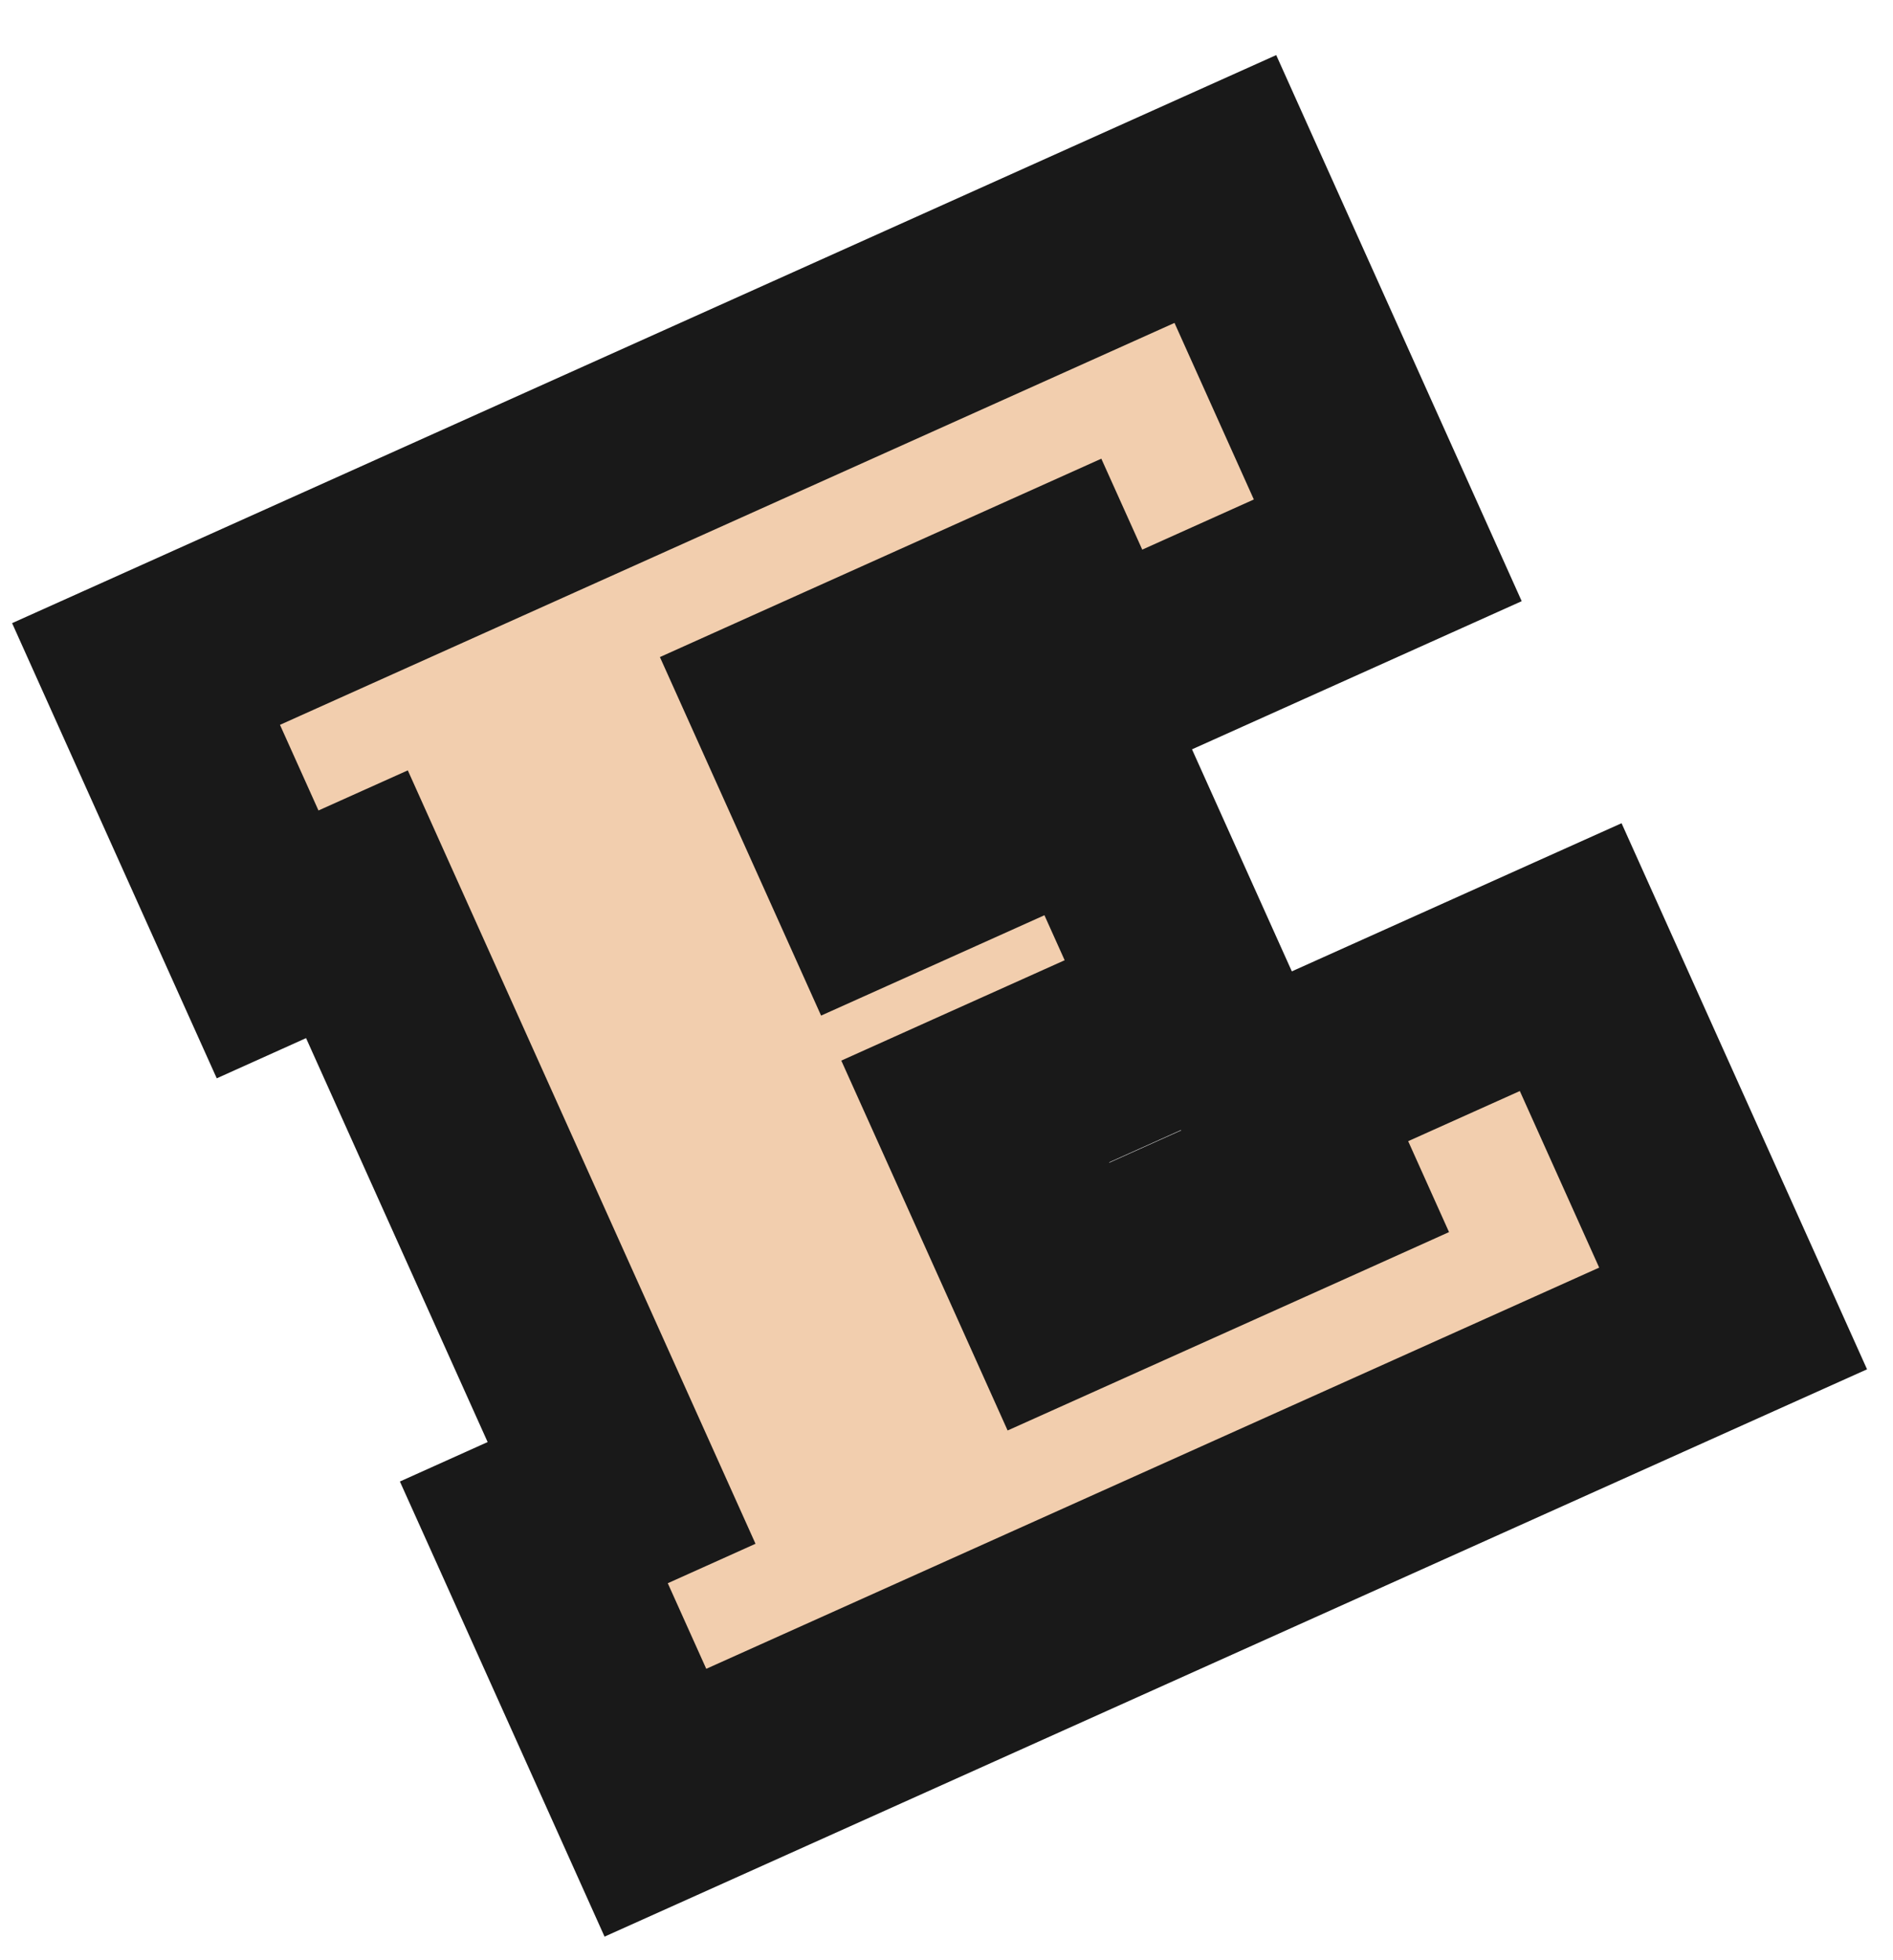 <svg width="28" height="29" viewBox="0 0 28 29" fill="none" xmlns="http://www.w3.org/2000/svg">
<mask id="path-1-outside-1_1_3003" maskUnits="userSpaceOnUse" x="-0.534" y="0.321" width="29.085" height="29.085" fill="black">
<rect fill="white" x="-0.534" y="0.321" width="29.085" height="29.085"/>
<path d="M25.635 19.505L9.695 26.67L7.897 22.67L9.194 22.087L5.279 13.378L3.958 13.972L2.16 9.972L18.125 2.796L20.527 8.142L16.143 10.112L15.538 8.767L11.742 10.473L12.898 13.044L16.201 11.559L17.729 14.958L14.425 16.443L15.657 19.182L19.453 17.476L18.848 16.131L23.232 14.16L25.635 19.505Z"/>
</mask>
<path d="M25.635 19.505L9.695 26.67L7.897 22.67L9.194 22.087L5.279 13.378L3.958 13.972L2.16 9.972L18.125 2.796L20.527 8.142L16.143 10.112L15.538 8.767L11.742 10.473L12.898 13.044L16.201 11.559L17.729 14.958L14.425 16.443L15.657 19.182L19.453 17.476L18.848 16.131L23.232 14.16L25.635 19.505Z" fill="#F2CEAE"/>
<path d="M25.635 19.505L26.249 20.872L27.616 20.258L27.002 18.891L25.635 19.505ZM9.695 26.67L8.328 27.284L8.942 28.651L10.309 28.037L9.695 26.67ZM7.897 22.67L7.282 21.303L5.915 21.918L6.53 23.284L7.897 22.67ZM9.194 22.087L9.808 23.454L11.175 22.839L10.561 21.473L9.194 22.087ZM5.279 13.378L6.646 12.764L6.032 11.397L4.665 12.011L5.279 13.378ZM3.958 13.972L2.591 14.586L3.206 15.953L4.572 15.338L3.958 13.972ZM2.16 9.972L1.546 8.605L0.179 9.219L0.793 10.586L2.16 9.972ZM18.125 2.796L19.491 2.182L18.877 0.815L17.51 1.429L18.125 2.796ZM20.527 8.142L21.142 9.508L22.508 8.894L21.894 7.527L20.527 8.142ZM16.143 10.112L14.776 10.727L15.39 12.093L16.757 11.479L16.143 10.112ZM15.538 8.767L16.905 8.153L16.29 6.786L14.924 7.4L15.538 8.767ZM11.742 10.473L11.128 9.106L9.761 9.721L10.375 11.087L11.742 10.473ZM12.898 13.044L11.531 13.658L12.145 15.025L13.512 14.411L12.898 13.044ZM16.201 11.559L17.568 10.945L16.953 9.578L15.587 10.192L16.201 11.559ZM17.729 14.958L18.343 16.325L19.71 15.711L19.096 14.344L17.729 14.958ZM14.425 16.443L13.811 15.076L12.444 15.691L13.059 17.058L14.425 16.443ZM15.657 19.182L14.29 19.796L14.904 21.163L16.271 20.549L15.657 19.182ZM19.453 17.476L20.067 18.843L21.433 18.228L20.819 16.861L19.453 17.476ZM18.848 16.131L18.233 14.764L16.867 15.378L17.481 16.745L18.848 16.131ZM23.232 14.16L24.599 13.545L23.985 12.179L22.618 12.793L23.232 14.16ZM25.635 19.505L25.021 18.139L9.08 25.303L9.695 26.67L10.309 28.037L26.249 20.872L25.635 19.505ZM9.695 26.67L11.061 26.056L9.263 22.056L7.897 22.67L6.53 23.284L8.328 27.284L9.695 26.67ZM7.897 22.67L8.511 24.037L9.808 23.454L9.194 22.087L8.58 20.72L7.282 21.303L7.897 22.67ZM9.194 22.087L10.561 21.473L6.646 12.764L5.279 13.378L3.913 13.992L7.827 22.701L9.194 22.087ZM5.279 13.378L4.665 12.011L3.344 12.605L3.958 13.972L4.572 15.338L5.894 14.745L5.279 13.378ZM3.958 13.972L5.325 13.357L3.527 9.357L2.16 9.972L0.793 10.586L2.591 14.586L3.958 13.972ZM2.16 9.972L2.774 11.338L18.739 4.163L18.125 2.796L17.51 1.429L1.546 8.605L2.16 9.972ZM18.125 2.796L16.758 3.41L19.16 8.756L20.527 8.142L21.894 7.527L19.491 2.182L18.125 2.796ZM20.527 8.142L19.913 6.775L15.528 8.746L16.143 10.112L16.757 11.479L21.142 9.508L20.527 8.142ZM16.143 10.112L17.509 9.498L16.905 8.153L15.538 8.767L14.171 9.381L14.776 10.727L16.143 10.112ZM15.538 8.767L14.924 7.4L11.128 9.106L11.742 10.473L12.356 11.84L16.152 10.134L15.538 8.767ZM11.742 10.473L10.375 11.087L11.531 13.658L12.898 13.044L14.264 12.429L13.109 9.859L11.742 10.473ZM12.898 13.044L13.512 14.411L16.815 12.926L16.201 11.559L15.587 10.192L12.283 11.677L12.898 13.044ZM16.201 11.559L14.834 12.173L16.362 15.573L17.729 14.958L19.096 14.344L17.568 10.945L16.201 11.559ZM17.729 14.958L17.115 13.592L13.811 15.076L14.425 16.443L15.04 17.81L18.343 16.325L17.729 14.958ZM14.425 16.443L13.059 17.058L14.29 19.796L15.657 19.182L17.023 18.568L15.792 15.829L14.425 16.443ZM15.657 19.182L16.271 20.549L20.067 18.843L19.453 17.476L18.838 16.109L15.042 17.815L15.657 19.182ZM19.453 17.476L20.819 16.861L20.215 15.516L18.848 16.131L17.481 16.745L18.086 18.09L19.453 17.476ZM18.848 16.131L19.462 17.497L23.847 15.527L23.232 14.16L22.618 12.793L18.233 14.764L18.848 16.131ZM23.232 14.16L21.866 14.774L24.268 20.12L25.635 19.505L27.002 18.891L24.599 13.545L23.232 14.16Z" fill="#191919" mask="url(#path-1-outside-1_1_3003)"/>
</svg>
